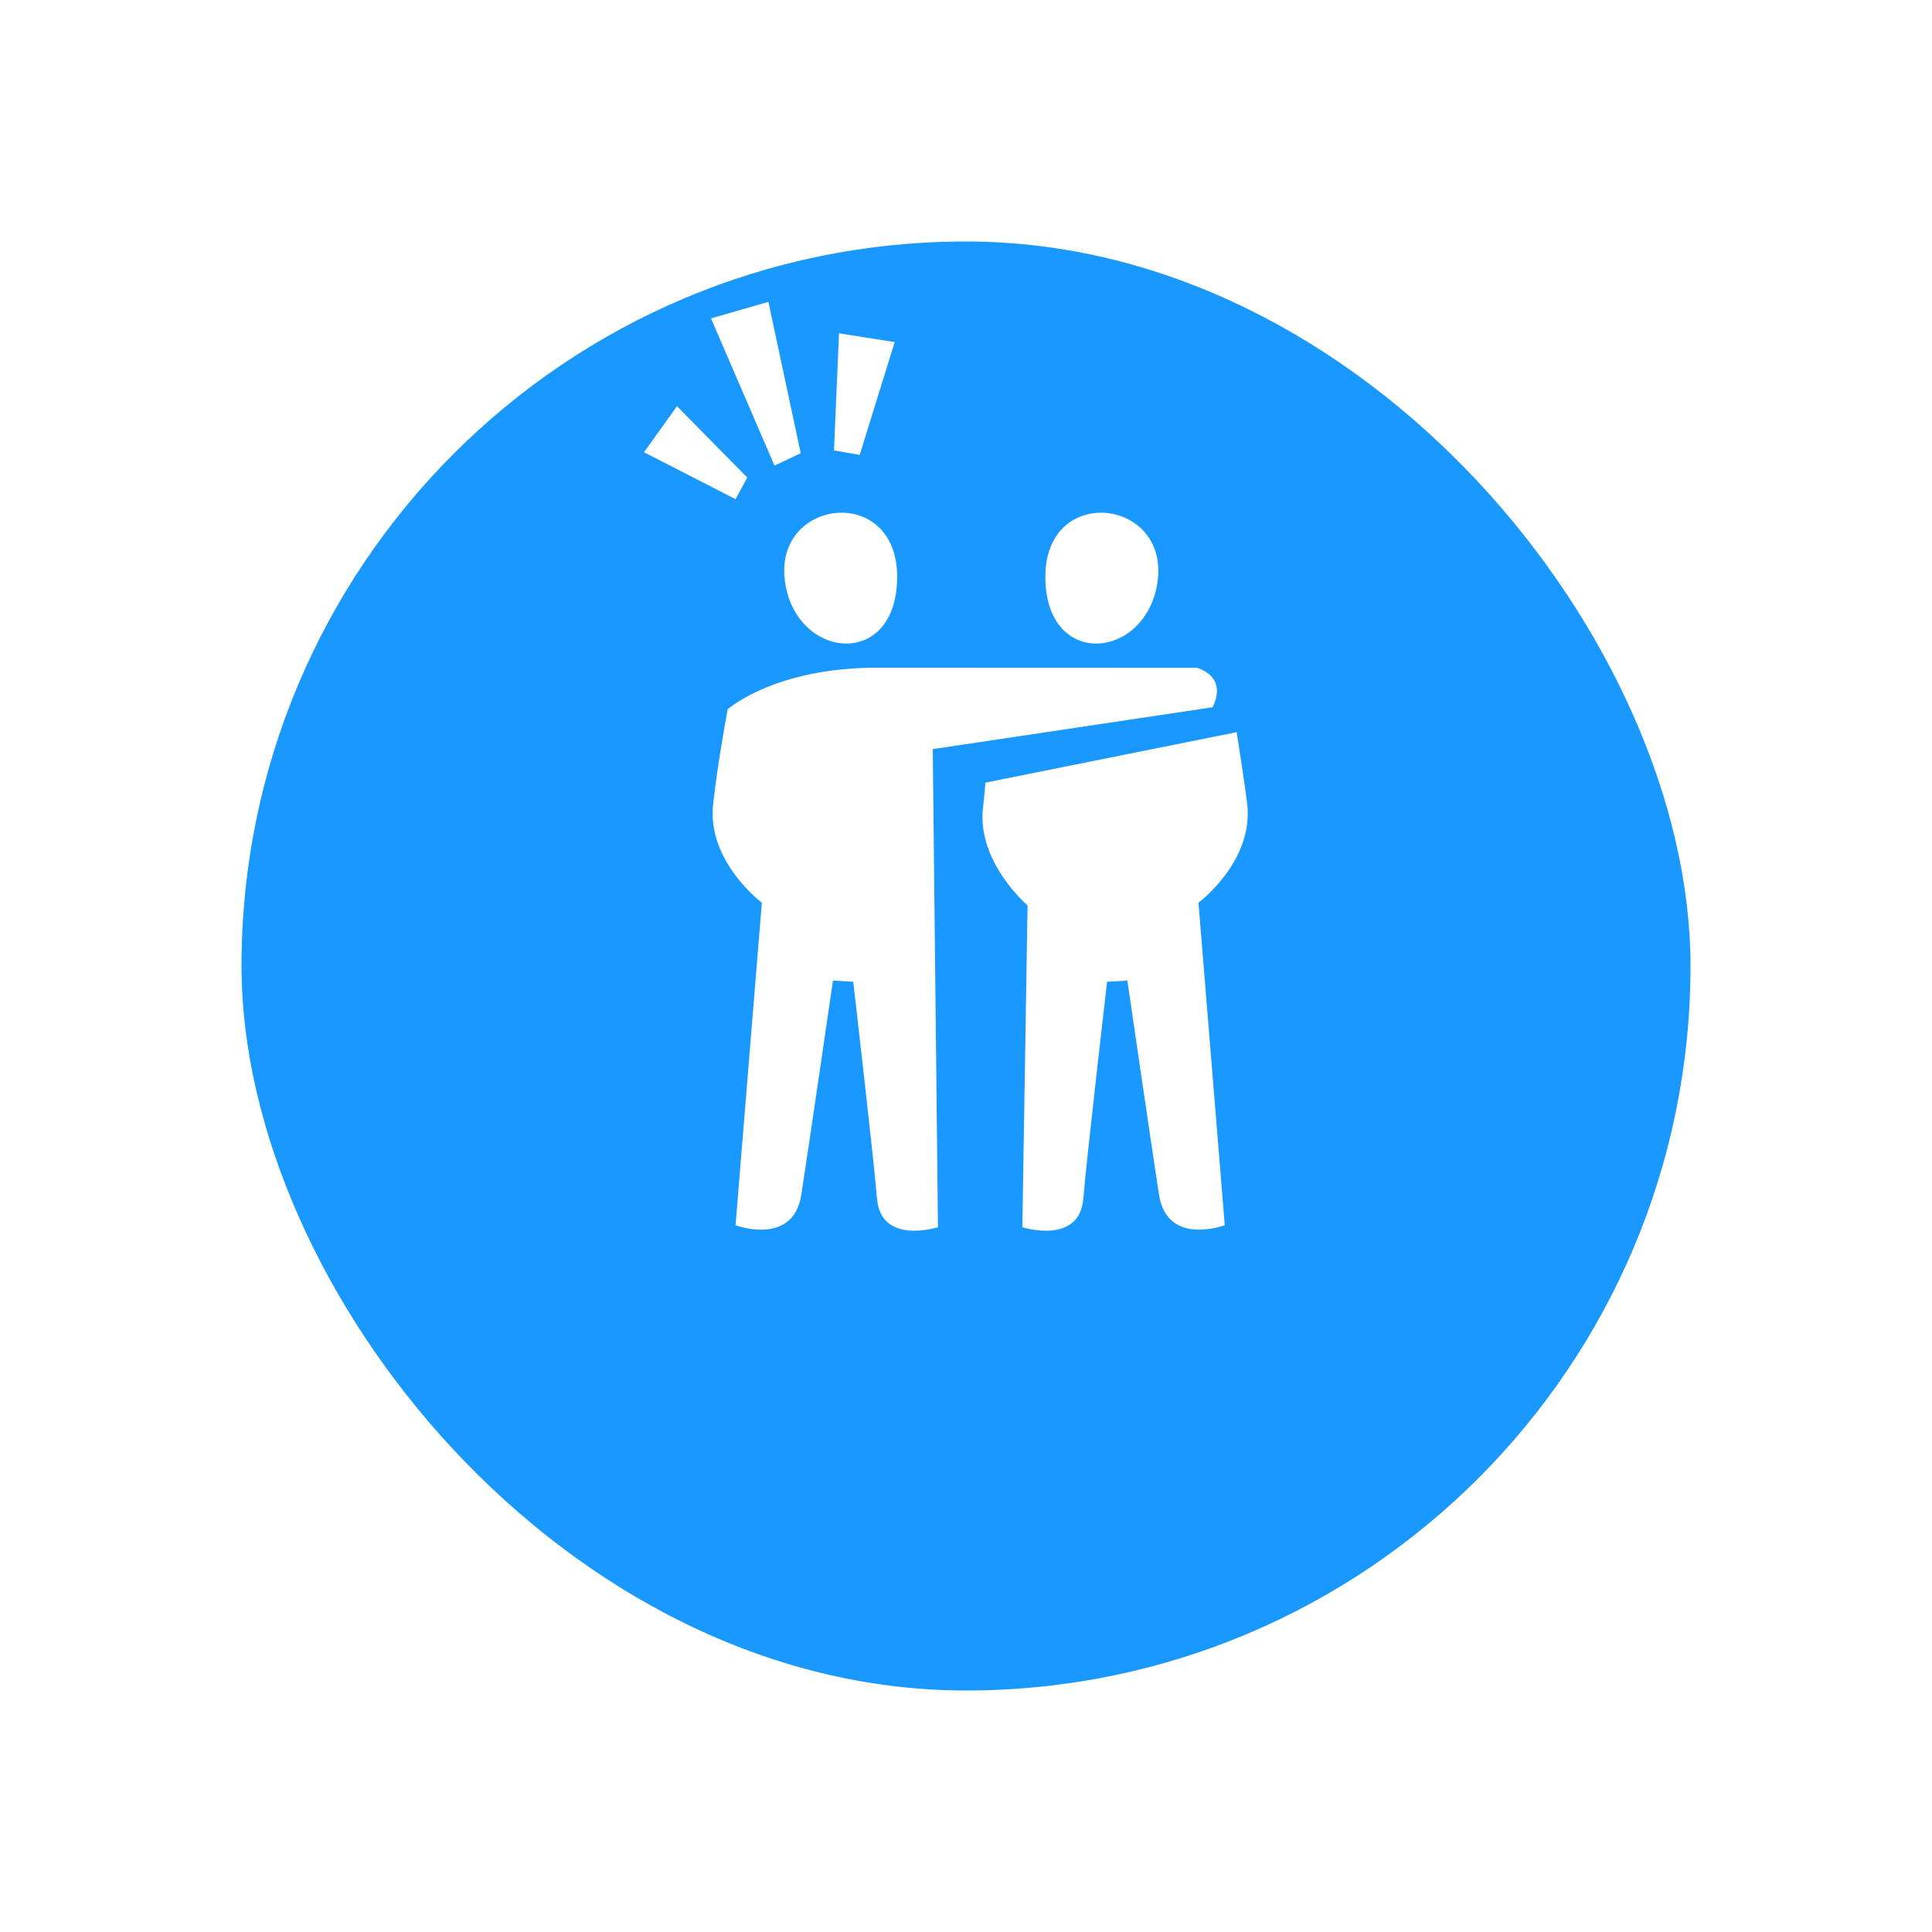 <svg width="96" height="96" viewBox="0 0 96 96" fill="none" xmlns="http://www.w3.org/2000/svg">
<g filter="url(#filter0_d)">
<rect x="12" y="8" width="72" height="72" rx="36" fill="#1998FF"/>
</g>
<path fill-rule="evenodd" clip-rule="evenodd" d="M60.858 60.881C60.858 60.881 57.989 61.955 57.589 59.358C57.184 56.728 56.018 48.724 56.018 48.724L55.011 48.783C55.011 48.783 54 57.481 53.83 59.553C53.639 61.888 50.8 60.979 50.8 60.979L51.059 44.989C51.059 44.989 48.525 42.83 48.847 40.125C48.927 39.447 48.962 38.889 48.962 38.889L61.45 36.381C61.45 36.381 61.867 39.044 61.973 39.959C62.302 42.807 59.551 44.855 59.551 44.855L60.858 60.881ZM46.348 37.224L46.607 60.979C46.607 60.979 43.769 61.888 43.577 59.553C43.407 57.481 42.396 48.783 42.396 48.783L41.389 48.724C41.389 48.724 40.224 56.728 39.818 59.358C39.419 61.955 36.549 60.881 36.549 60.881L37.856 44.855C37.856 44.855 35.12 42.808 35.434 39.959C35.666 37.868 36.156 35.244 36.156 35.244C36.156 35.244 38.472 33.177 43.577 33.177C45.782 33.177 59.466 33.183 59.466 33.183C59.466 33.183 61.025 33.55 60.254 35.143L46.348 37.224ZM51.944 28.656C51.944 24.052 58.04 24.742 57.526 28.84C57.031 32.784 51.944 33.32 51.944 28.656ZM38.998 28.84C38.484 24.742 44.579 24.052 44.579 28.656C44.579 33.32 39.492 32.784 38.998 28.84ZM41.44 22.382L41.69 16.562L44.456 16.998L42.718 22.603L41.44 22.382ZM35.329 15.819L38.181 15L39.787 22.519L38.484 23.136L35.329 15.819ZM36.547 24.803L32 22.471L33.639 20.184L37.132 23.73L36.547 24.803Z" fill="white"/>
<defs>
<filter id="filter0_d" x="0" y="0" width="96" height="96" filterUnits="userSpaceOnUse" color-interpolation-filters="sRGB">
<feFlood flood-opacity="0" result="BackgroundImageFix"/>
<feColorMatrix in="SourceAlpha" type="matrix" values="0 0 0 0 0 0 0 0 0 0 0 0 0 0 0 0 0 0 127 0"/>
<feOffset dy="4"/>
<feGaussianBlur stdDeviation="6"/>
<feColorMatrix type="matrix" values="0 0 0 0 0.824 0 0 0 0 0.839 0 0 0 0 0.851 0 0 0 0.5 0"/>
<feBlend mode="normal" in2="BackgroundImageFix" result="effect1_dropShadow"/>
<feBlend mode="normal" in="SourceGraphic" in2="effect1_dropShadow" result="shape"/>
</filter>
</defs>
</svg>
